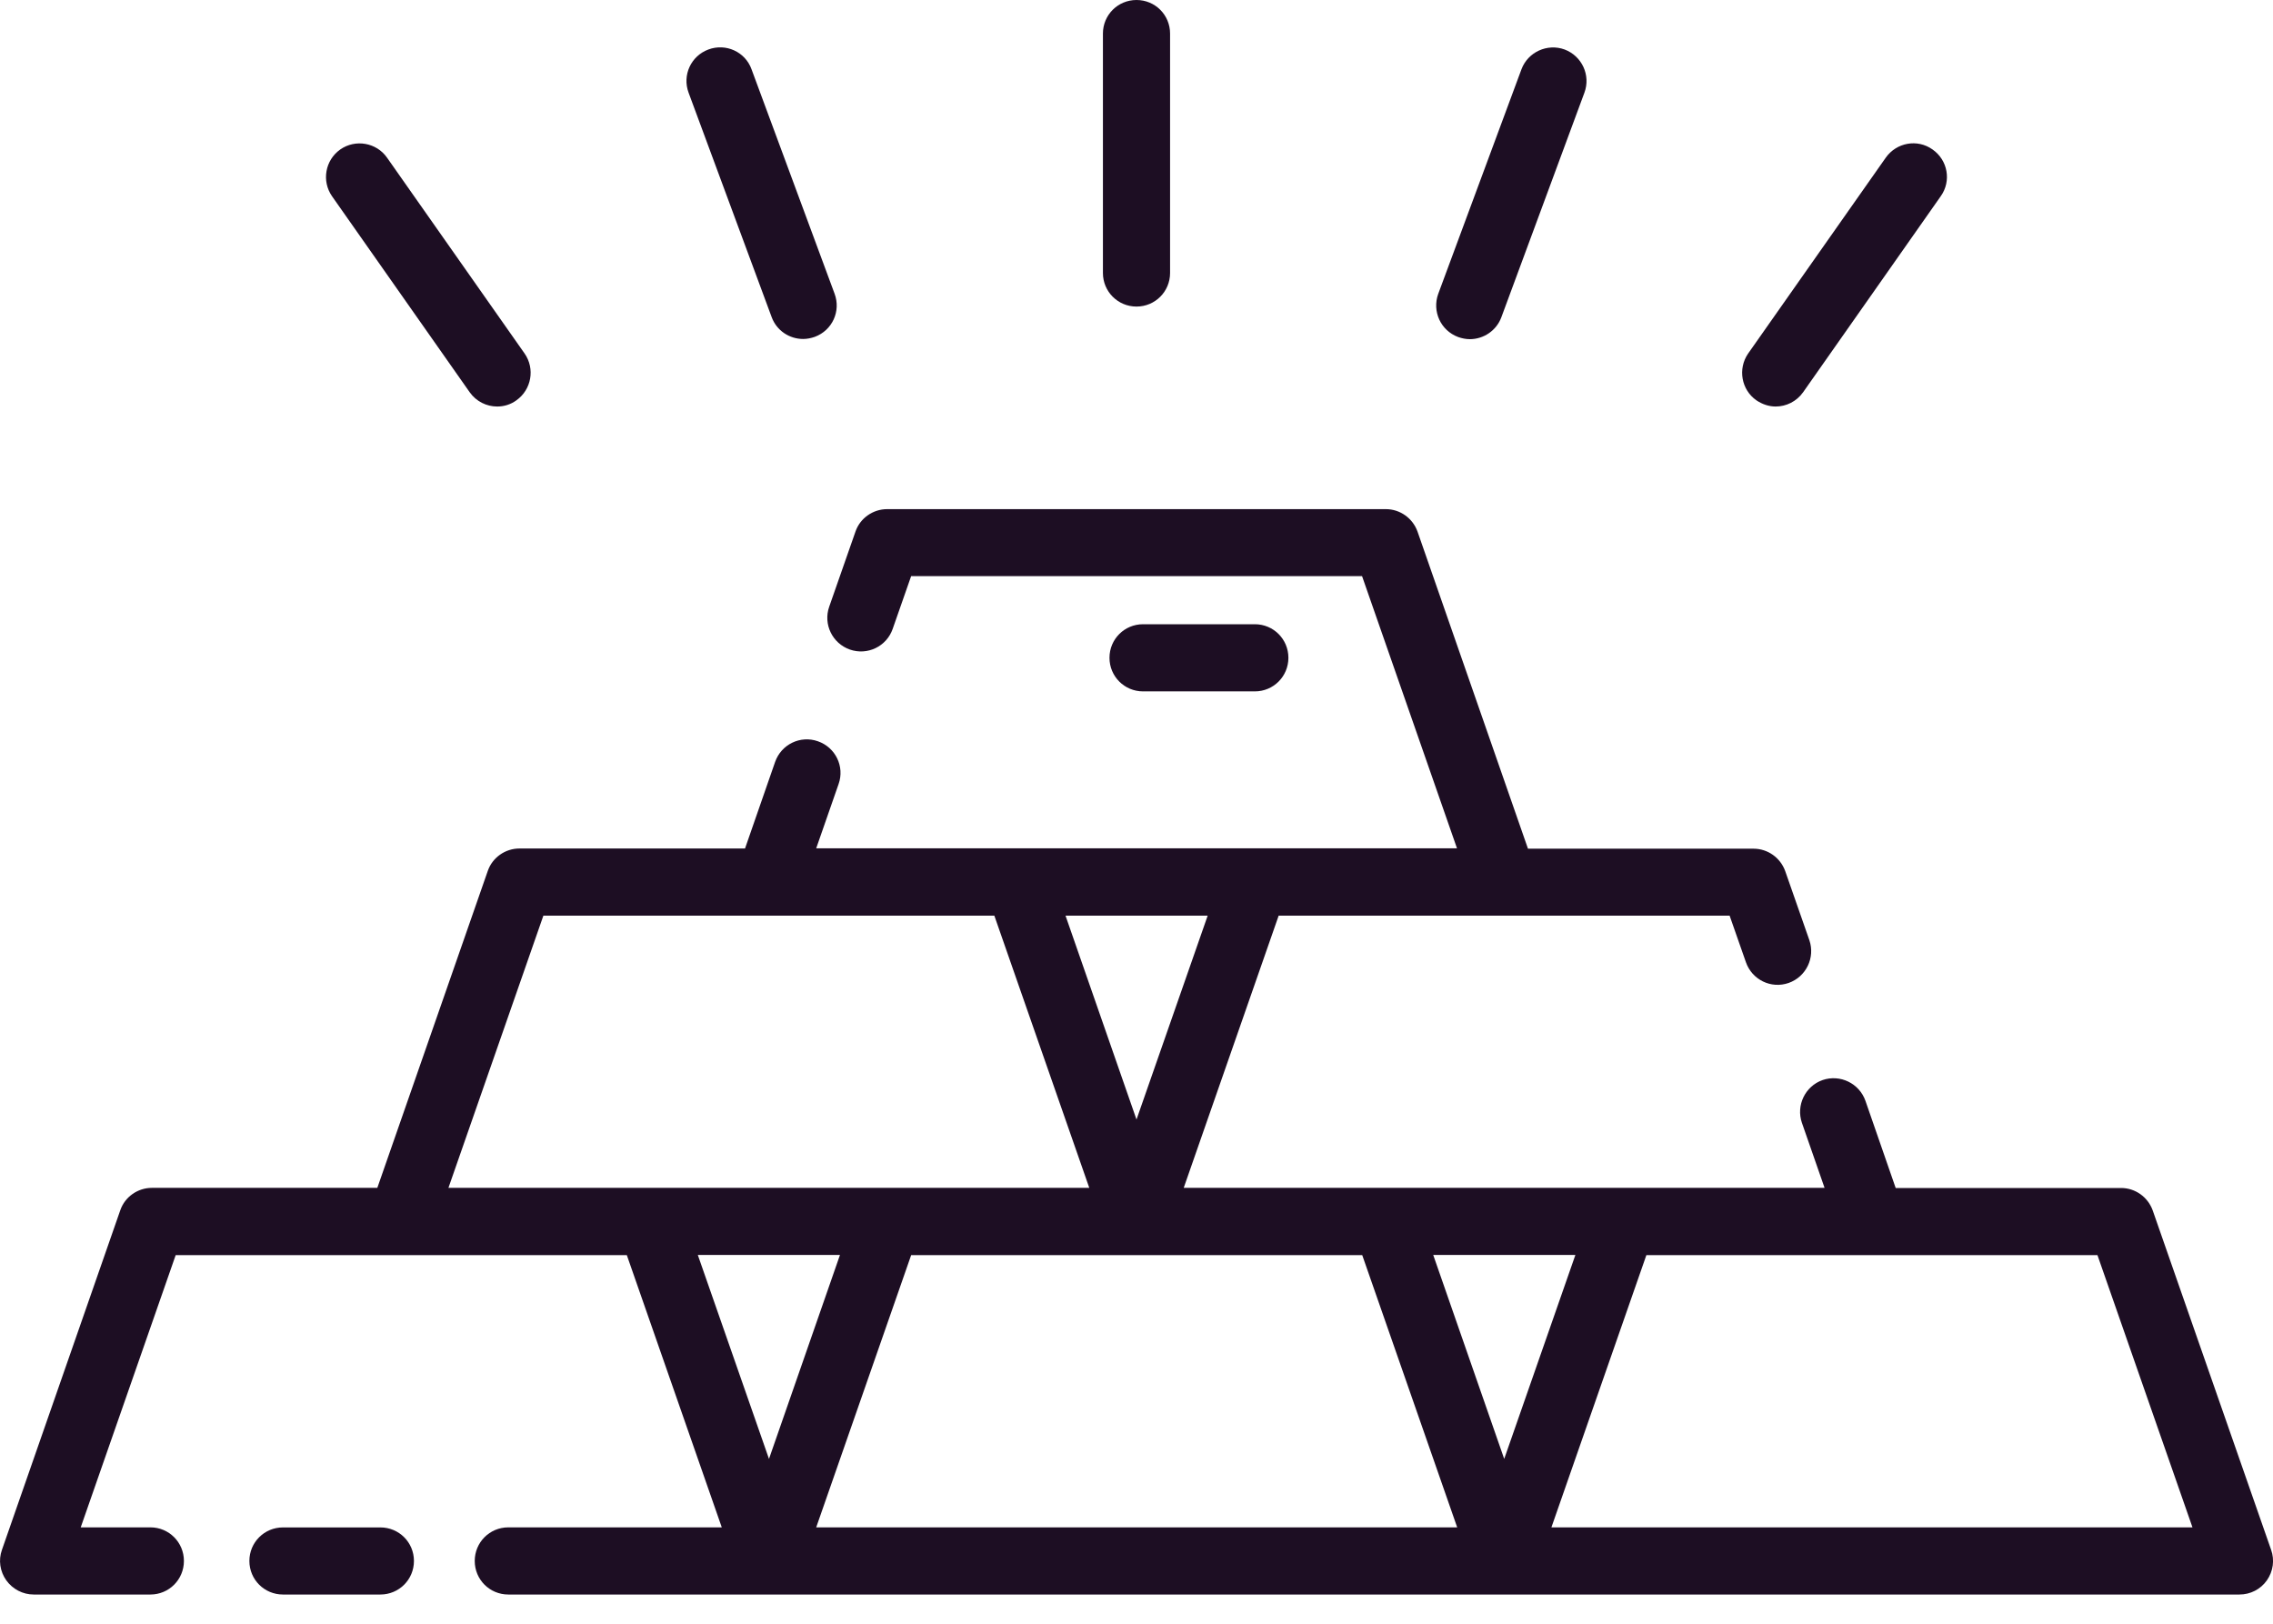<svg width="35" height="25" viewBox="0 0 35 25" fill="none" xmlns="http://www.w3.org/2000/svg">
<path d="M5.857 23.517H4.357C4.07 23.517 3.84 23.747 3.84 24.033C3.84 24.32 4.07 24.55 4.357 24.55H5.857C6.144 24.55 6.374 24.32 6.374 24.033C6.374 23.747 6.144 23.517 5.857 23.517Z" fill="#1D0E23"/>
<path d="M34.971 23.862L33.148 18.637C33.074 18.43 32.879 18.291 32.661 18.291H29.19L28.724 16.948C28.629 16.679 28.334 16.537 28.065 16.629C27.796 16.723 27.654 17.019 27.746 17.287L28.095 18.289H18.227L19.689 14.098H26.633L26.884 14.815C26.978 15.084 27.27 15.229 27.542 15.134C27.811 15.04 27.953 14.744 27.861 14.476L27.489 13.412C27.415 13.206 27.22 13.067 27.002 13.067H23.528L21.827 8.184C21.753 7.978 21.558 7.839 21.34 7.839H13.66C13.442 7.839 13.244 7.978 13.173 8.184L12.768 9.342C12.674 9.611 12.816 9.906 13.087 10.001C13.356 10.095 13.652 9.954 13.746 9.682L14.03 8.87H20.973L22.435 13.061H19.322H15.678H12.568L12.913 12.071C13.008 11.803 12.866 11.507 12.594 11.413C12.325 11.318 12.03 11.46 11.935 11.732L11.472 13.064H7.998C7.78 13.064 7.582 13.203 7.511 13.409L5.81 18.289H2.339C2.121 18.289 1.923 18.427 1.852 18.634L0.03 23.862C-0.027 24.021 -8.39267e-06 24.196 0.097 24.332C0.195 24.468 0.351 24.55 0.52 24.55H2.316C2.602 24.55 2.832 24.32 2.832 24.033C2.832 23.747 2.602 23.516 2.316 23.516H1.243L2.705 19.325H6.179H9.652L11.114 23.516H7.827C7.54 23.516 7.31 23.747 7.31 24.033C7.31 24.32 7.54 24.55 7.827 24.55H34.483C34.651 24.55 34.808 24.471 34.906 24.332C35.003 24.193 35.027 24.019 34.971 23.862ZM23.162 22.462L22.069 19.322H24.258L23.162 22.462ZM17.5 17.237L16.407 14.098H18.596L17.5 17.237ZM6.905 18.289L8.367 14.098H15.311L16.773 18.289H6.905ZM10.745 19.322H12.934L11.841 22.462L10.745 19.322ZM12.568 23.516L14.03 19.325H17.503H20.976L22.438 23.516H12.568ZM23.889 23.516L25.351 19.325H28.824H32.297L33.76 23.516H23.889Z" fill="#1D0E23"/>
<path d="M19.322 10.645C19.609 10.645 19.839 10.414 19.839 10.128C19.839 9.841 19.609 9.611 19.322 9.611H17.601C17.314 9.611 17.084 9.841 17.084 10.128C17.084 10.414 17.314 10.645 17.601 10.645H19.322Z" fill="#1D0E23"/>
<path d="M17.5 4.72C17.787 4.72 18.017 4.489 18.017 4.203V0.517C18.017 0.23 17.787 0 17.5 0C17.213 0 16.983 0.23 16.983 0.517V4.203C16.983 4.489 17.213 4.72 17.5 4.72Z" fill="#1D0E23"/>
<path d="M22.453 5.189C22.512 5.21 22.574 5.222 22.633 5.222C22.843 5.222 23.041 5.092 23.118 4.885L24.397 1.427C24.497 1.158 24.358 0.862 24.092 0.762C23.827 0.665 23.528 0.8 23.428 1.066L22.146 4.525C22.049 4.794 22.184 5.089 22.453 5.189Z" fill="#1D0E23"/>
<path d="M27.046 6.164C27.138 6.226 27.241 6.259 27.341 6.259C27.504 6.259 27.663 6.182 27.764 6.04L29.884 3.021C30.05 2.788 29.994 2.466 29.757 2.301C29.524 2.135 29.202 2.194 29.037 2.428L26.916 5.446C26.757 5.68 26.813 6.002 27.046 6.164Z" fill="#1D0E23"/>
<path d="M11.882 4.882C11.959 5.092 12.157 5.219 12.367 5.219C12.426 5.219 12.488 5.207 12.547 5.186C12.816 5.086 12.951 4.791 12.851 4.522L11.572 1.066C11.475 0.797 11.176 0.662 10.908 0.762C10.639 0.862 10.503 1.158 10.603 1.427L11.882 4.882Z" fill="#1D0E23"/>
<path d="M7.233 6.04C7.334 6.182 7.493 6.259 7.656 6.259C7.759 6.259 7.862 6.229 7.951 6.164C8.184 5.999 8.241 5.677 8.078 5.443L5.96 2.428C5.798 2.195 5.473 2.138 5.24 2.301C5.006 2.466 4.95 2.788 5.113 3.022L7.233 6.04Z" fill="#1D0E23"/>
</svg>
